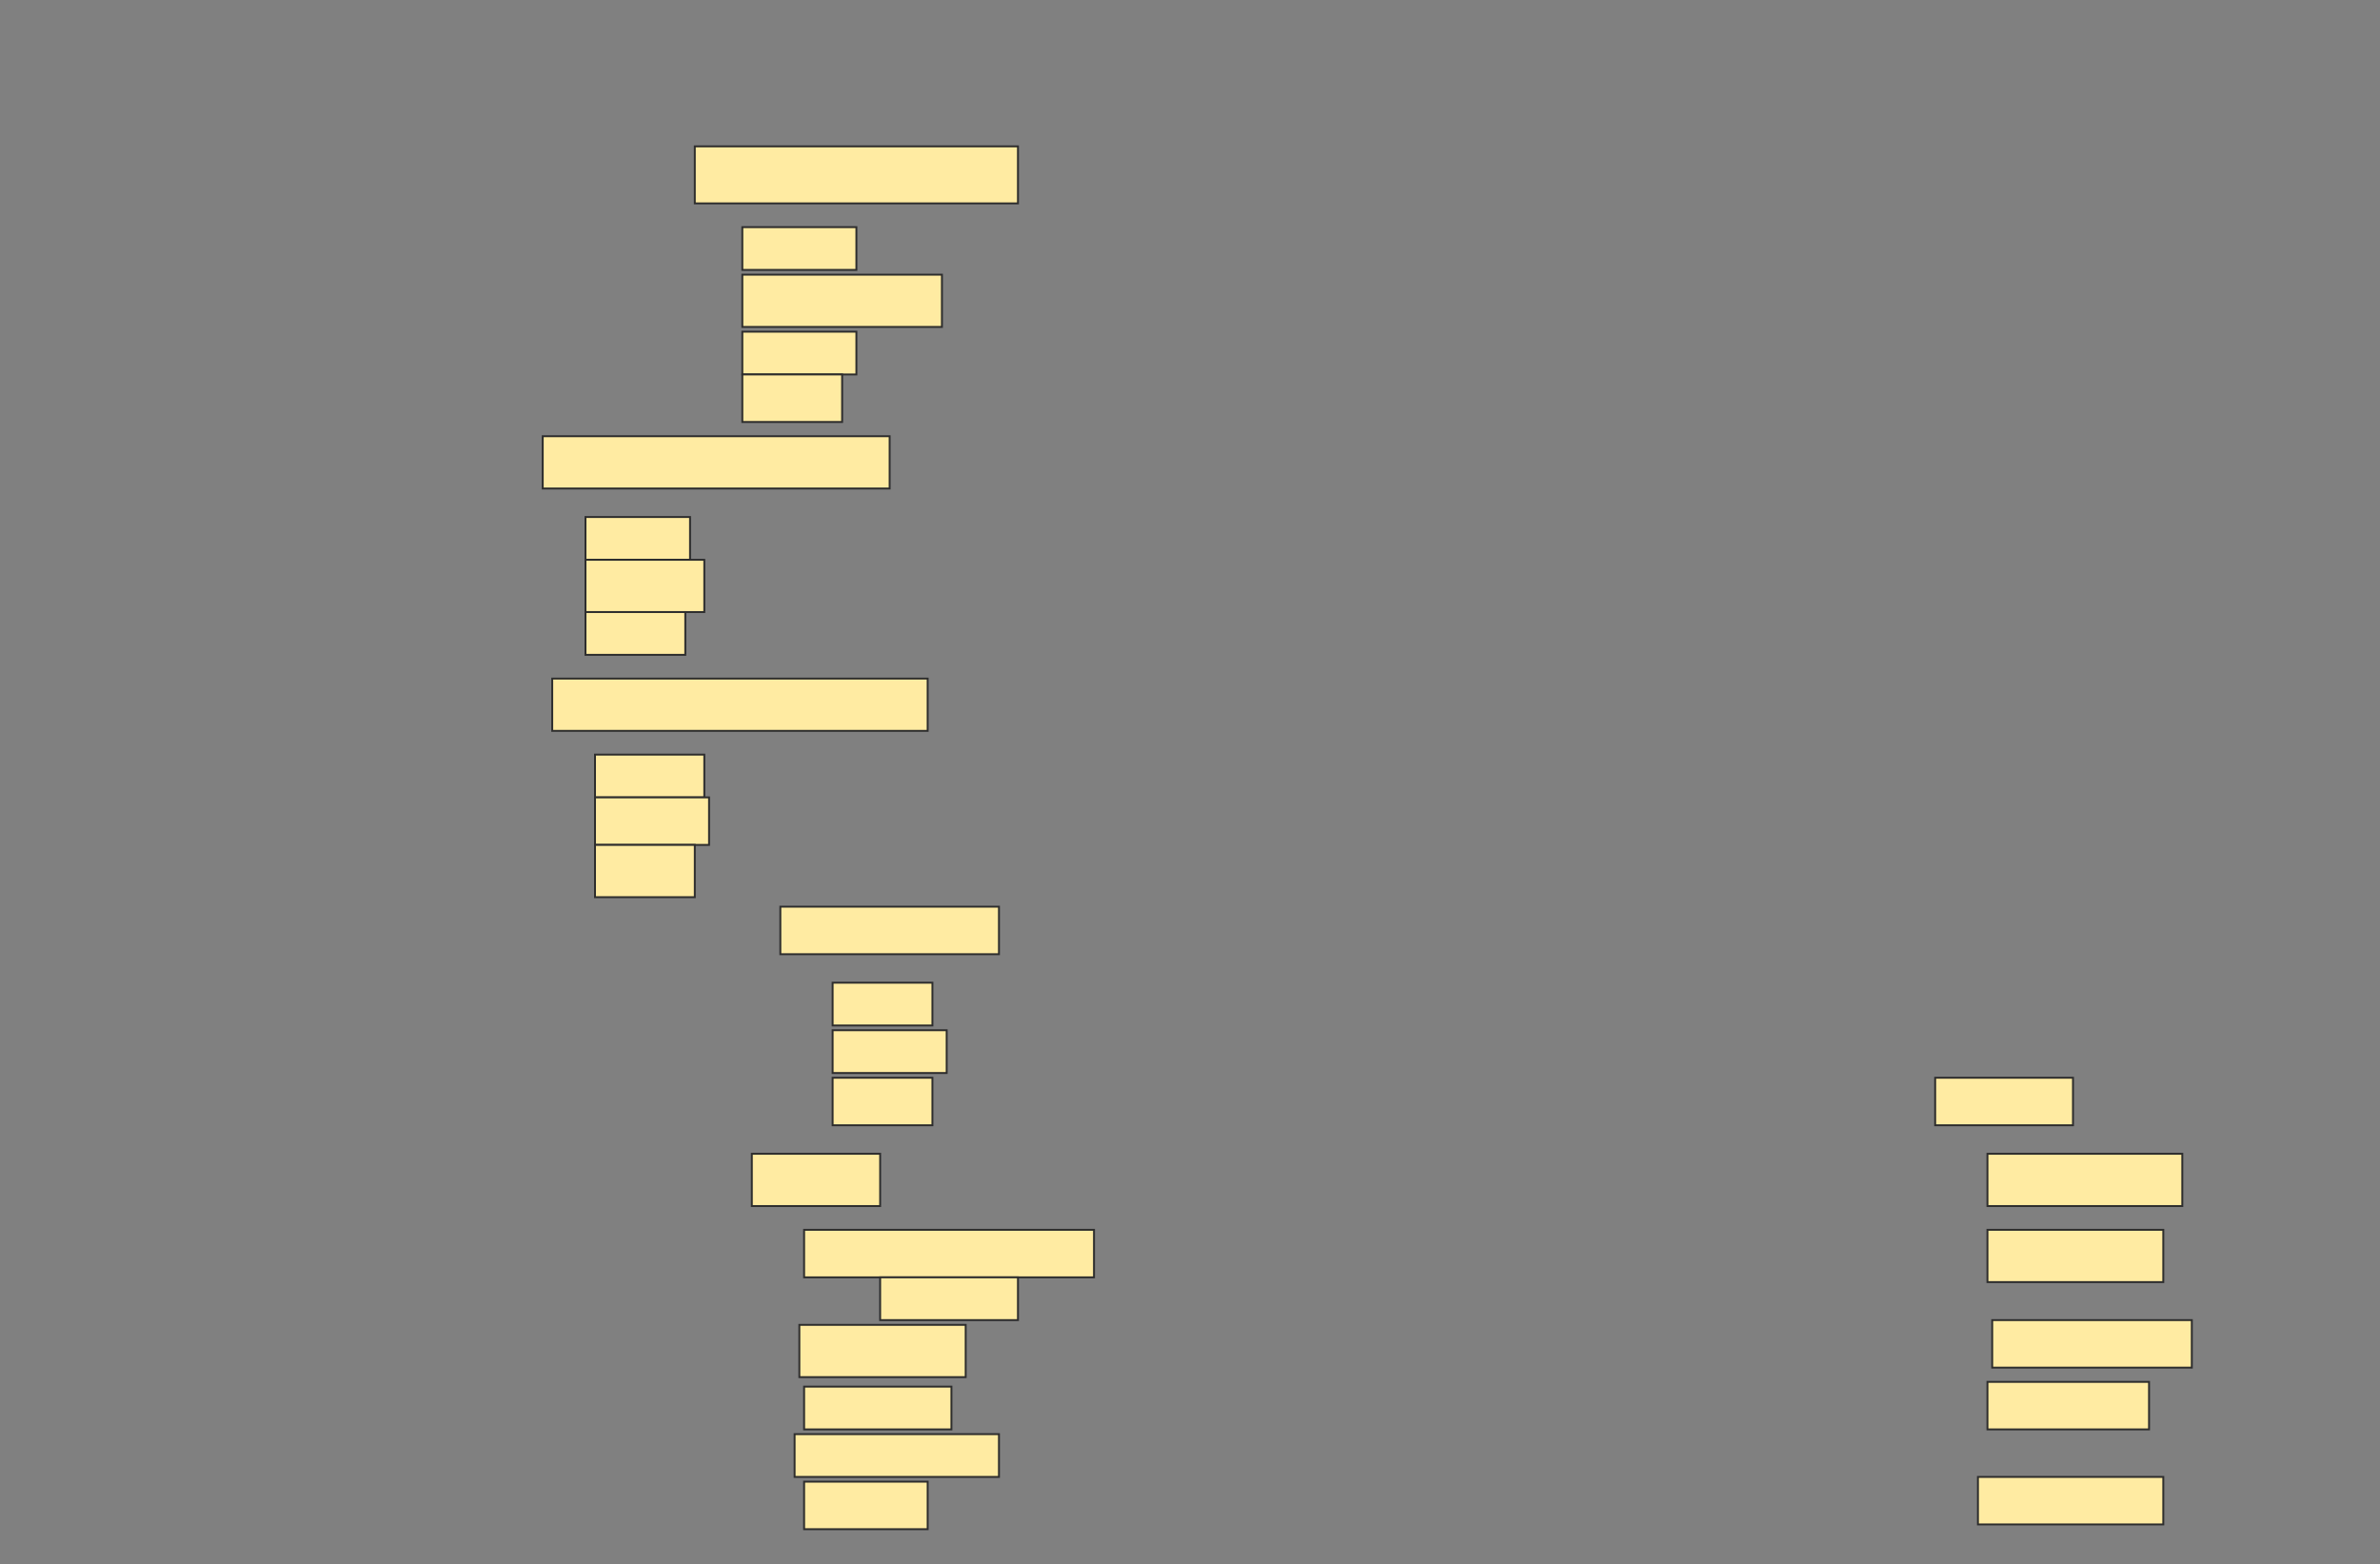 <svg height="823" width="1252" xmlns="http://www.w3.org/2000/svg">
 <rect width="100%" height="100%" fill="#808080" stroke="none"/>
 <!-- Created with Image Occlusion Enhanced -->
 <g>
  <title>Labels</title>
 </g>
 <g>
  <title>Masks</title>
  <g id="575804bb788b41bba9ce8d8126f29ea4-ao-1">
   <rect fill="#FFEBA2" height="30" stroke="#2D2D2D" width="170" x="365.5" y="77"/>
   <rect fill="#FFEBA2" height="22.5" stroke="#2D2D2D" width="60" x="390.5" y="119.5"/>
   <rect fill="#FFEBA2" height="27.5" stroke="#2D2D2D" width="105" x="390.5" y="144.5"/>
   <rect fill="#FFEBA2" height="22.5" stroke="#2D2D2D" stroke-dasharray="null" stroke-linecap="null" stroke-linejoin="null" width="60" x="390.5" y="174.5"/>
   <rect fill="#FFEBA2" height="25" stroke="#2D2D2D" stroke-dasharray="null" stroke-linecap="null" stroke-linejoin="null" width="52.5" x="390.5" y="197"/>
  </g>
  <g id="575804bb788b41bba9ce8d8126f29ea4-ao-2">
   <rect fill="#FFEBA2" height="27.5" stroke="#2D2D2D" stroke-dasharray="null" stroke-linecap="null" stroke-linejoin="null" width="182.5" x="285.5" y="229.5"/>
   <rect fill="#FFEBA2" height="22.5" stroke="#2D2D2D" stroke-dasharray="null" stroke-linecap="null" stroke-linejoin="null" width="55" x="308" y="272"/>
   <rect fill="#FFEBA2" height="27.5" stroke="#2D2D2D" stroke-dasharray="null" stroke-linecap="null" stroke-linejoin="null" width="62.5" x="308" y="294.5"/>
   <rect fill="#FFEBA2" height="22.5" stroke="#2D2D2D" stroke-dasharray="null" stroke-linecap="null" stroke-linejoin="null" width="52.5" x="308" y="322"/>
  </g>
  <g id="575804bb788b41bba9ce8d8126f29ea4-ao-3">
   <rect fill="#FFEBA2" height="27.5" stroke="#2D2D2D" stroke-dasharray="null" stroke-linecap="null" stroke-linejoin="null" width="197.5" x="290.5" y="357"/>
   <rect fill="#FFEBA2" height="22.5" stroke="#2D2D2D" stroke-dasharray="null" stroke-linecap="null" stroke-linejoin="null" width="57.5" x="313" y="397"/>
   <rect fill="#FFEBA2" height="25" stroke="#2D2D2D" stroke-dasharray="null" stroke-linecap="null" stroke-linejoin="null" width="60" x="313" y="419.5"/>
   <rect fill="#FFEBA2" height="27.5" stroke="#2D2D2D" stroke-dasharray="null" stroke-linecap="null" stroke-linejoin="null" width="52.5" x="313" y="444.5"/>
  </g>
  <g id="575804bb788b41bba9ce8d8126f29ea4-ao-4">
   <rect fill="#FFEBA2" height="25" stroke="#2D2D2D" stroke-dasharray="null" stroke-linecap="null" stroke-linejoin="null" width="115" x="410.5" y="477"/>
   <rect fill="#FFEBA2" height="22.5" stroke="#2D2D2D" stroke-dasharray="null" stroke-linecap="null" stroke-linejoin="null" width="52.5" x="438" y="517"/>
   <rect fill="#FFEBA2" height="22.5" stroke="#2D2D2D" stroke-dasharray="null" stroke-linecap="null" stroke-linejoin="null" width="60" x="438" y="542"/>
   <rect fill="#FFEBA2" height="25" stroke="#2D2D2D" stroke-dasharray="null" stroke-linecap="null" stroke-linejoin="null" width="52.5" x="438" y="567"/>
  </g>
  
  <g id="575804bb788b41bba9ce8d8126f29ea4-ao-6">
   <rect fill="#FFEBA2" height="27.5" stroke="#2D2D2D" stroke-dasharray="null" stroke-linecap="null" stroke-linejoin="null" width="67.5" x="395.5" y="607"/>
   <rect fill="#FFEBA2" height="25" stroke="#2D2D2D" stroke-dasharray="null" stroke-linecap="null" stroke-linejoin="null" width="72.5" x="1018" y="567"/>
  </g>
  <g id="575804bb788b41bba9ce8d8126f29ea4-ao-7">
   <rect fill="#FFEBA2" height="25" stroke="#2D2D2D" stroke-dasharray="null" stroke-linecap="null" stroke-linejoin="null" width="152.5" x="423" y="647"/>
   <rect fill="#FFEBA2" height="22.5" stroke="#2D2D2D" stroke-dasharray="null" stroke-linecap="null" stroke-linejoin="null" width="72.5" x="463" y="672"/>
  </g>
  <rect fill="#FFEBA2" height="27.5" id="575804bb788b41bba9ce8d8126f29ea4-ao-8" stroke="#2D2D2D" stroke-dasharray="null" stroke-linecap="null" stroke-linejoin="null" width="102.5" x="1045.5" y="607"/>
  <rect fill="#FFEBA2" height="27.5" id="575804bb788b41bba9ce8d8126f29ea4-ao-9" stroke="#2D2D2D" stroke-dasharray="null" stroke-linecap="null" stroke-linejoin="null" width="87.5" x="420.5" y="697"/>
  <g id="575804bb788b41bba9ce8d8126f29ea4-ao-10">
   <rect fill="#FFEBA2" height="27.5" stroke="#2D2D2D" stroke-dasharray="null" stroke-linecap="null" stroke-linejoin="null" width="92.5" x="1045.5" y="647"/>
   <rect fill="#FFEBA2" height="25" stroke="#2D2D2D" stroke-dasharray="null" stroke-linecap="null" stroke-linejoin="null" width="105" x="1048" y="694.5"/>
  </g>
  <rect fill="#FFEBA2" height="22.5" id="575804bb788b41bba9ce8d8126f29ea4-ao-11" stroke="#2D2D2D" stroke-dasharray="null" stroke-linecap="null" stroke-linejoin="null" width="77.5" x="423" y="729.5"/>
  <g id="575804bb788b41bba9ce8d8126f29ea4-ao-12">
   <rect fill="#FFEBA2" height="25" stroke="#2D2D2D" stroke-dasharray="null" stroke-linecap="null" stroke-linejoin="null" width="85" x="1045.5" y="727"/>
   <rect fill="#FFEBA2" height="25" stroke="#2D2D2D" stroke-dasharray="null" stroke-linecap="null" stroke-linejoin="null" width="97.5" x="1040.5" y="777"/>
  </g>
  <rect fill="#FFEBA2" height="22.5" id="575804bb788b41bba9ce8d8126f29ea4-ao-13" stroke="#2D2D2D" stroke-dasharray="null" stroke-linecap="null" stroke-linejoin="null" width="107.5" x="418" y="754.5"/>
  <rect fill="#FFEBA2" height="25" id="575804bb788b41bba9ce8d8126f29ea4-ao-14" stroke="#2D2D2D" stroke-dasharray="null" stroke-linecap="null" stroke-linejoin="null" width="65" x="423" y="779.5"/>
 </g>
</svg>